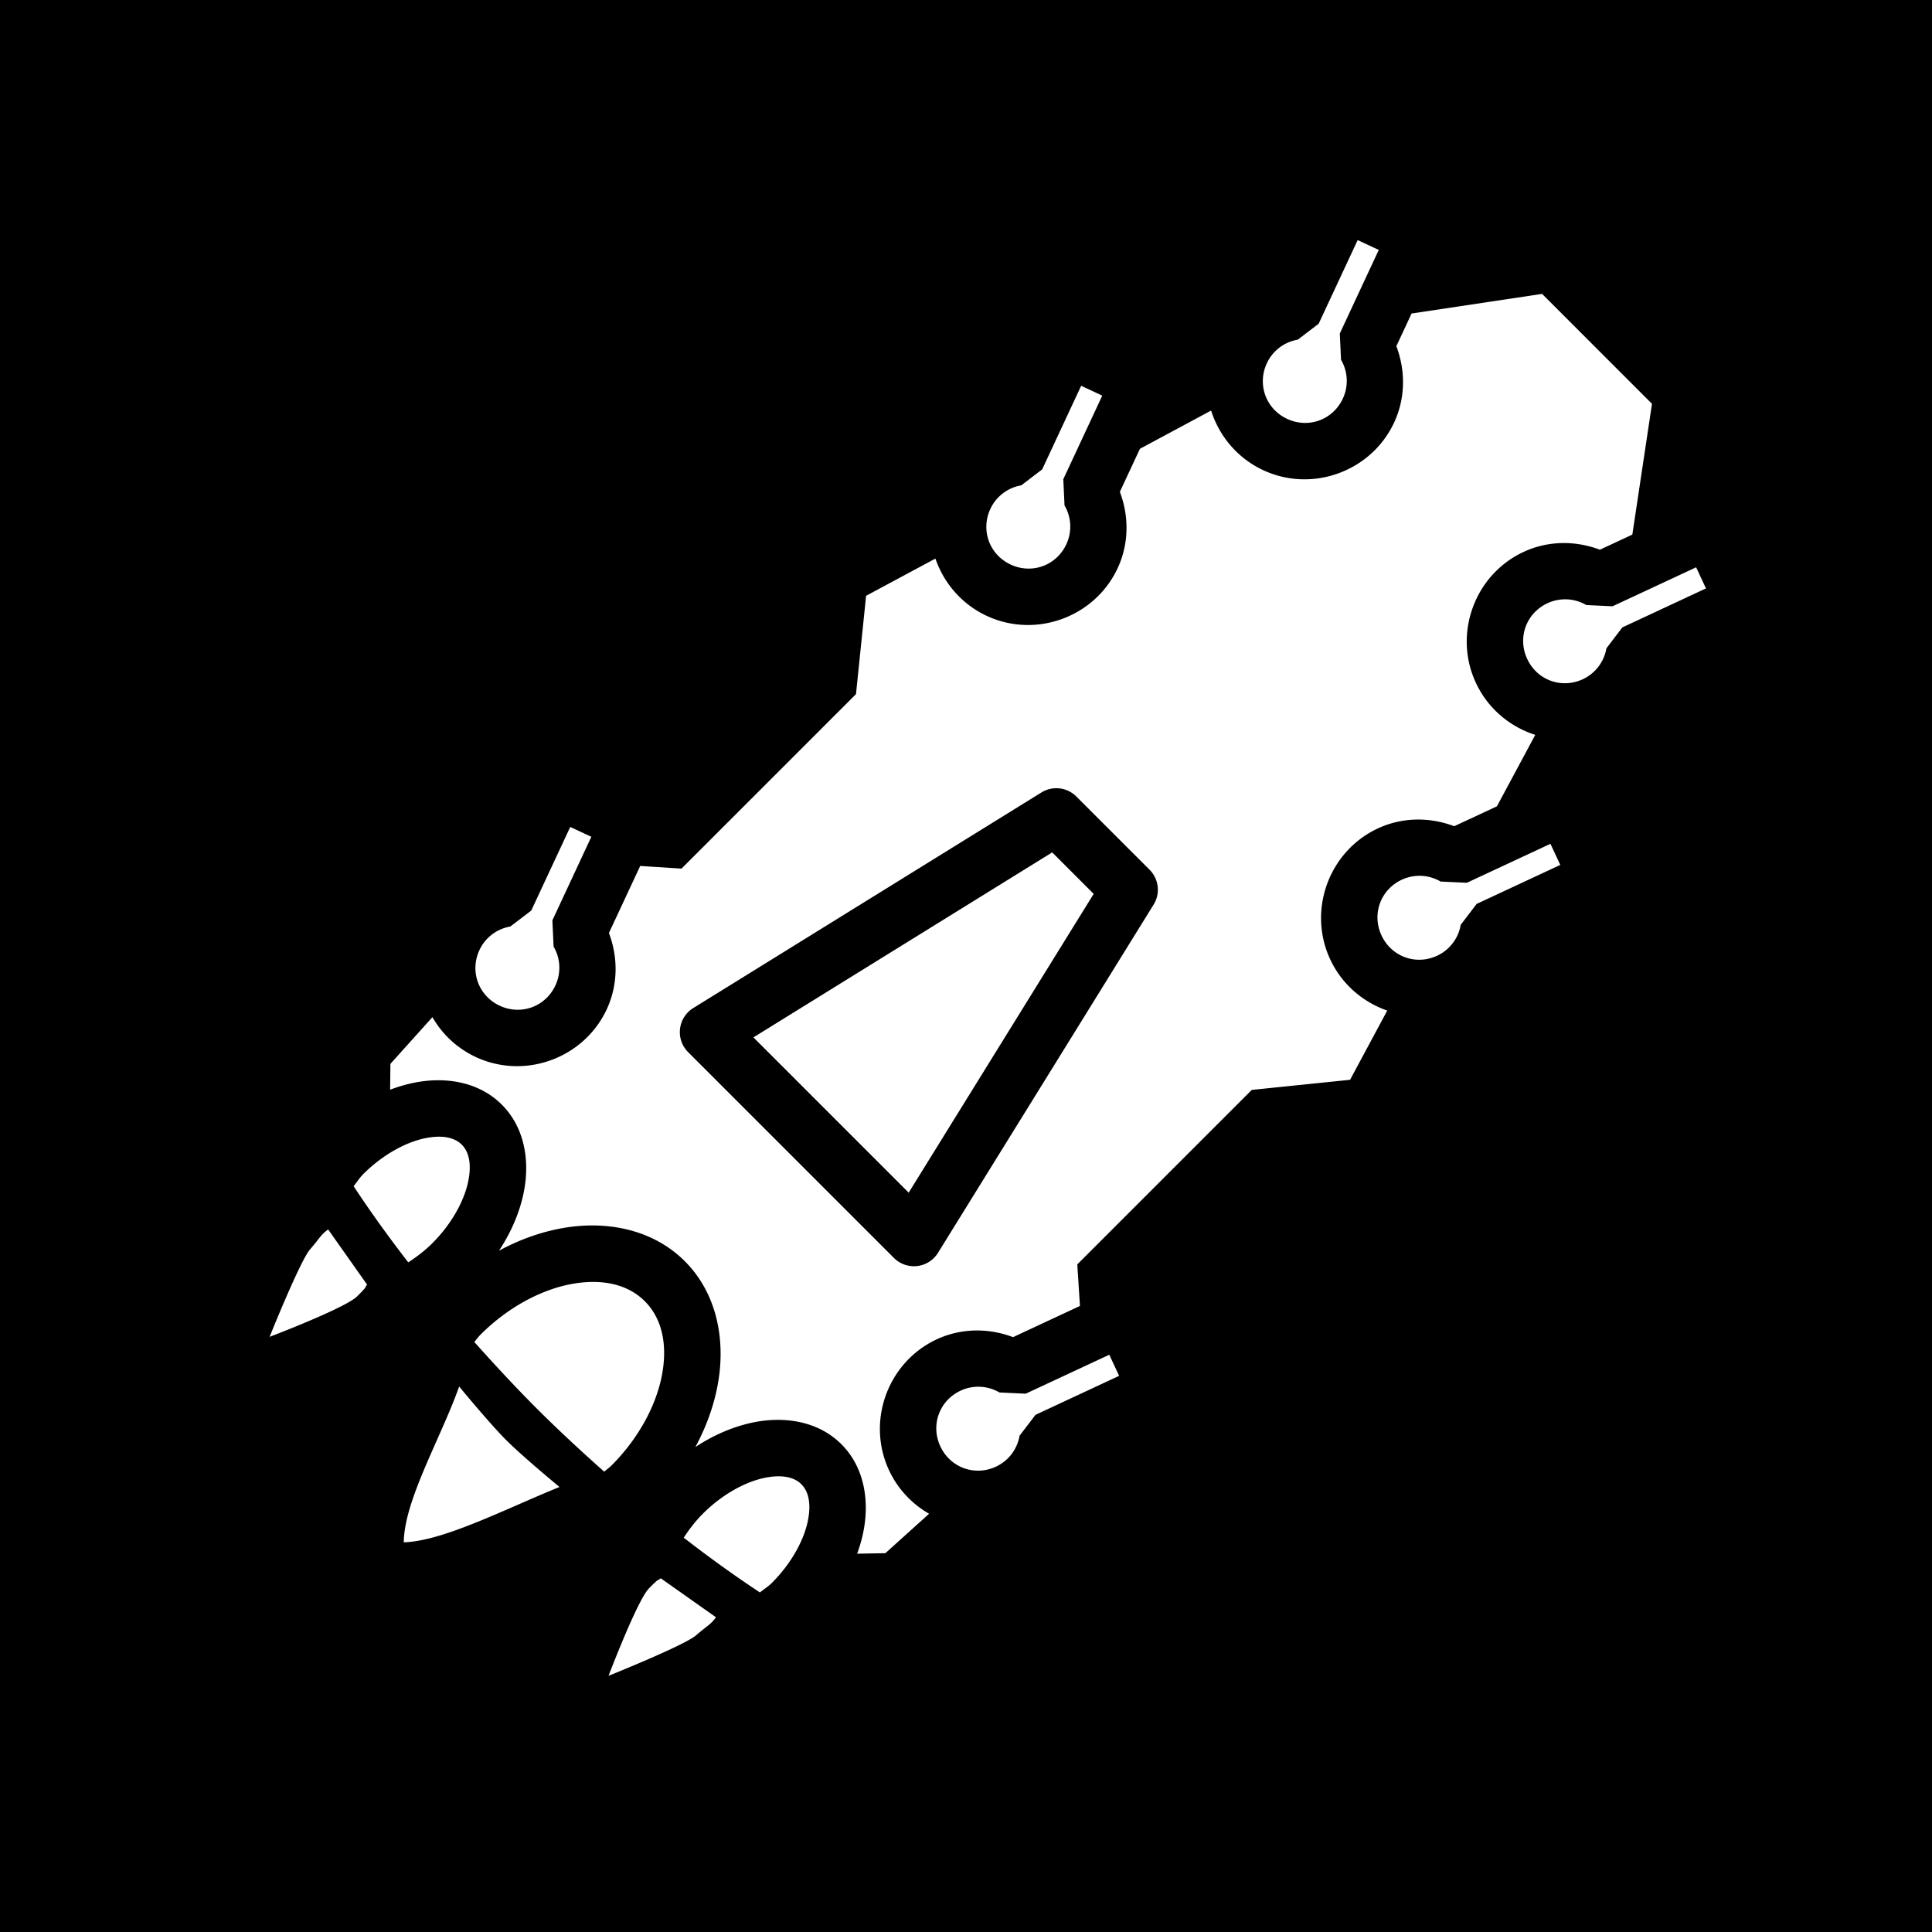 <svg xmlns="http://www.w3.org/2000/svg" viewBox="0 0 512 512"><rect x="0" y="0" width="512" height="512" fill="#808080" stroke="none"/><path d="m 0,0 512,0 0,512 -512,0 z"/><path d="m 107.001,408.727 c 0.135,-11.21 9.79,-27.524 14.685,-41.287 0,0 7.998,9.729 12.435,14.173 4.436,4.443 14.151,12.455 14.151,12.455 -14.453,5.859 -30.797,14.362 -41.27,14.66 l -0.001,-0.001 z m 54.272,35.377 c 0,0 7.617,-20.043 10.719,-23.181 3.102,-3.138 2.068,-1.766 3.107,-2.666 l 14.646,10.338 c -1.57,2.1 -2.24,2.134 -5.287,4.785 -3.047,2.652 -23.184,10.724 -23.184,10.724 z M 71.448,354.28 c 0,0 20.043,-7.617 23.181,-10.719 3.138,-3.102 1.766,-2.068 2.666,-3.107 l -10.338,-14.646 c -2.1,1.57 -2.134,2.24 -4.785,5.287 -2.652,3.047 -10.724,23.184 -10.724,23.184 z m 378.043,-203.937 -22.144,10.325 -6.958,-0.323 c -3.152,-1.843 -6.985,-2.022 -10.294,-0.481 -5.639,2.63 -8.002,9.119 -5.372,14.758 2.629,5.638 9.117,7.999 14.755,5.372 3.301,-1.547 5.623,-4.594 6.236,-8.188 l 4.223,-5.535 22.163,-10.336 -2.609,-5.592 z m -38.608,73.275 -22.144,10.325 -6.958,-0.323 c -3.152,-1.843 -6.985,-2.022 -10.294,-0.481 -5.639,2.63 -8.002,9.119 -5.372,14.758 2.629,5.638 9.117,7.999 14.755,5.372 3.301,-1.547 5.623,-4.594 6.236,-8.188 l 4.223,-5.535 22.163,-10.336 -2.609,-5.592 z m -116.913,135.4 -22.144,10.325 -6.958,-0.323 c -3.152,-1.843 -6.985,-2.022 -10.294,-0.481 -5.639,2.63 -8.002,9.119 -5.372,14.758 2.629,5.638 9.117,7.999 14.755,5.372 3.301,-1.547 5.623,-4.594 6.236,-8.188 l 4.223,-5.535 22.163,-10.336 -2.609,-5.592 z m 71.415,-292.781 -5.593,-2.607 -10.335,22.162 -5.535,4.223 c -3.594,0.613 -6.641,2.934 -8.188,6.236 -2.626,5.638 -0.265,12.126 5.372,14.755 5.639,2.629 12.126,0.267 14.757,-5.371 1.543,-3.311 1.365,-7.143 -0.479,-10.296 l -0.325,-6.956 10.326,-22.145 z m -73.274,38.606 -5.593,-2.607 -10.335,22.162 -5.535,4.223 c -3.594,0.613 -6.641,2.934 -8.188,6.236 -2.626,5.638 -0.265,12.126 5.372,14.755 5.639,2.629 12.126,0.267 14.757,-5.371 1.543,-3.311 1.365,-7.143 -0.479,-10.296 l -0.325,-6.956 10.326,-22.145 z m -135.4,116.913 -5.593,-2.607 -10.335,22.162 -5.535,4.223 c -3.594,0.613 -6.641,2.934 -8.188,6.236 -2.626,5.638 -0.265,12.126 5.372,14.755 5.639,2.629 12.126,0.267 14.757,-5.371 1.543,-3.311 1.365,-7.143 -0.479,-10.296 l -0.325,-6.956 10.326,-22.145 z m -34.331,81.593 c -1.786,-1.787 -4.941,-2.722 -9.882,-1.672 -4.938,1.049 -11.01,4.254 -16.225,9.466 -0.987,0.992 -1.695,2.139 -2.562,3.211 4.36,6.622 9.205,13.365 14.482,20.183 2.225,-1.445 4.402,-3.1 6.387,-5.078 5.214,-5.216 8.419,-11.288 9.469,-16.228 1.05,-4.94 0.116,-8.095 -1.67,-9.882 z m 89.999,89.996 c -1.786,-1.786 -4.942,-2.721 -9.883,-1.671 -4.939,1.049 -11.01,4.255 -16.225,9.469 l -0.004,0.004 -0.003,0.003 c -1.97,1.975 -3.623,4.142 -5.066,6.356 6.816,5.283 13.558,10.133 20.182,14.503 1.069,-0.865 2.214,-1.571 3.204,-2.555 5.212,-5.215 8.415,-11.286 9.464,-16.223 1.05,-4.941 0.115,-8.097 -1.671,-9.883 l 0.001,-0.001 z m -41.497,-48.502 c -4.261,-4.26 -10.716,-5.999 -18.733,-4.687 -8.014,1.312 -17.145,5.877 -24.815,13.543 -0.599,0.604 -1.07,1.301 -1.638,1.931 5.359,6.014 10.886,11.968 16.658,17.749 5.789,5.767 11.75,11.287 17.769,16.636 0.619,-0.562 1.307,-1.026 1.902,-1.617 7.669,-7.671 12.234,-16.805 13.546,-24.821 1.312,-8.017 -0.427,-14.471 -4.687,-18.733 l -0.001,-10e-4 z M 408.667,77.884 l -34.585,5.198 -4.035,8.654 c 2.474,6.527 2.41,13.802 -0.587,20.234 l 0,0.003 c -6.056,12.986 -21.708,18.683 -34.694,12.627 -6.85,-3.194 -11.669,-9.061 -13.807,-15.795 l -18.865,10.129 -5.321,11.409 c 2.474,6.527 2.41,13.802 -0.587,20.234 l 0,0.003 c -6.056,12.986 -21.708,18.683 -34.694,12.627 -6.64,-3.096 -11.368,-8.703 -13.599,-15.177 l -18.368,9.861 -2.677,26.058 -46.24,46.24 -10.948,-0.703 -8.288,17.77 c 2.474,6.527 2.41,13.802 -0.587,20.234 l 0,0.003 c -6.056,12.986 -21.708,18.683 -34.694,12.627 -4.999,-2.331 -8.912,-6.087 -11.496,-10.562 l -11.127,12.37 -0.08,6.858 c 1.984,-0.756 3.986,-1.354 5.992,-1.78 8.349,-1.774 17.408,-0.461 23.607,5.738 l 0.001,10e-4 c 6.198,6.199 7.508,15.256 5.734,23.605 -1.093,5.145 -3.296,10.266 -6.479,15.096 5.674,-3.068 11.592,-5.128 17.483,-6.092 11.586,-1.896 23.512,0.635 31.762,8.883 8.249,8.249 10.78,20.176 8.884,31.763 -0.964,5.891 -3.024,11.809 -6.092,17.483 4.831,-3.183 9.952,-5.385 15.096,-6.479 8.349,-1.774 17.406,-0.463 23.605,5.734 l 0.001,0.001 c 6.199,6.199 7.511,15.256 5.737,23.605 -0.384,1.807 -0.912,3.61 -1.563,5.4 l 7.477,-0.135 11.589,-10.448 c -4.499,-2.584 -8.276,-6.509 -10.616,-11.528 -6.055,-12.986 -0.359,-28.635 12.627,-34.691 l 0.001,-10e-4 c 6.432,-2.997 13.709,-3.059 20.235,-0.586 l 17.732,-8.268 -0.707,-11.013 46.24,-46.24 26.054,-2.678 9.848,-18.345 c -6.448,-2.241 -12.031,-6.96 -15.117,-13.579 -6.055,-12.986 -0.359,-28.635 12.627,-34.691 l 0.001,-0.001 c 6.432,-2.997 13.709,-3.059 20.235,-0.586 l 11.319,-5.278 10.162,-18.929 c -6.71,-2.148 -12.552,-6.959 -15.737,-13.79 -6.055,-12.986 -0.359,-28.635 12.627,-34.691 l 10e-4,-0.001 c 6.432,-2.997 13.709,-3.059 20.235,-0.586 l 8.599,-4.011 5.208,-34.655 -29.132,-29.132 z M 285.247,211.084 304.646,230.482 a 7.501,7.501 0 0 1 1.073,9.249 l -12.797,20.669 a 7.501,7.501 0 0 0 0.001,10e-4 l -44.342,71.61 a 7.501,7.501 0 0 1 -11.681,1.356 l -27.269,-27.269 -27.269,-27.269 a 7.501,7.501 0 0 1 1.355,-11.682 l 71.611,-44.341 20.666,-12.797 a 7.501,7.501 0 0 1 9.253,1.074 z m -6.405,14.808 -15.617,9.67 -63.561,39.356 20.574,20.574 20.572,20.572 39.358,-63.56 9.67,-15.617 -10.996,-10.996 z" fill="#fff"/></svg>
